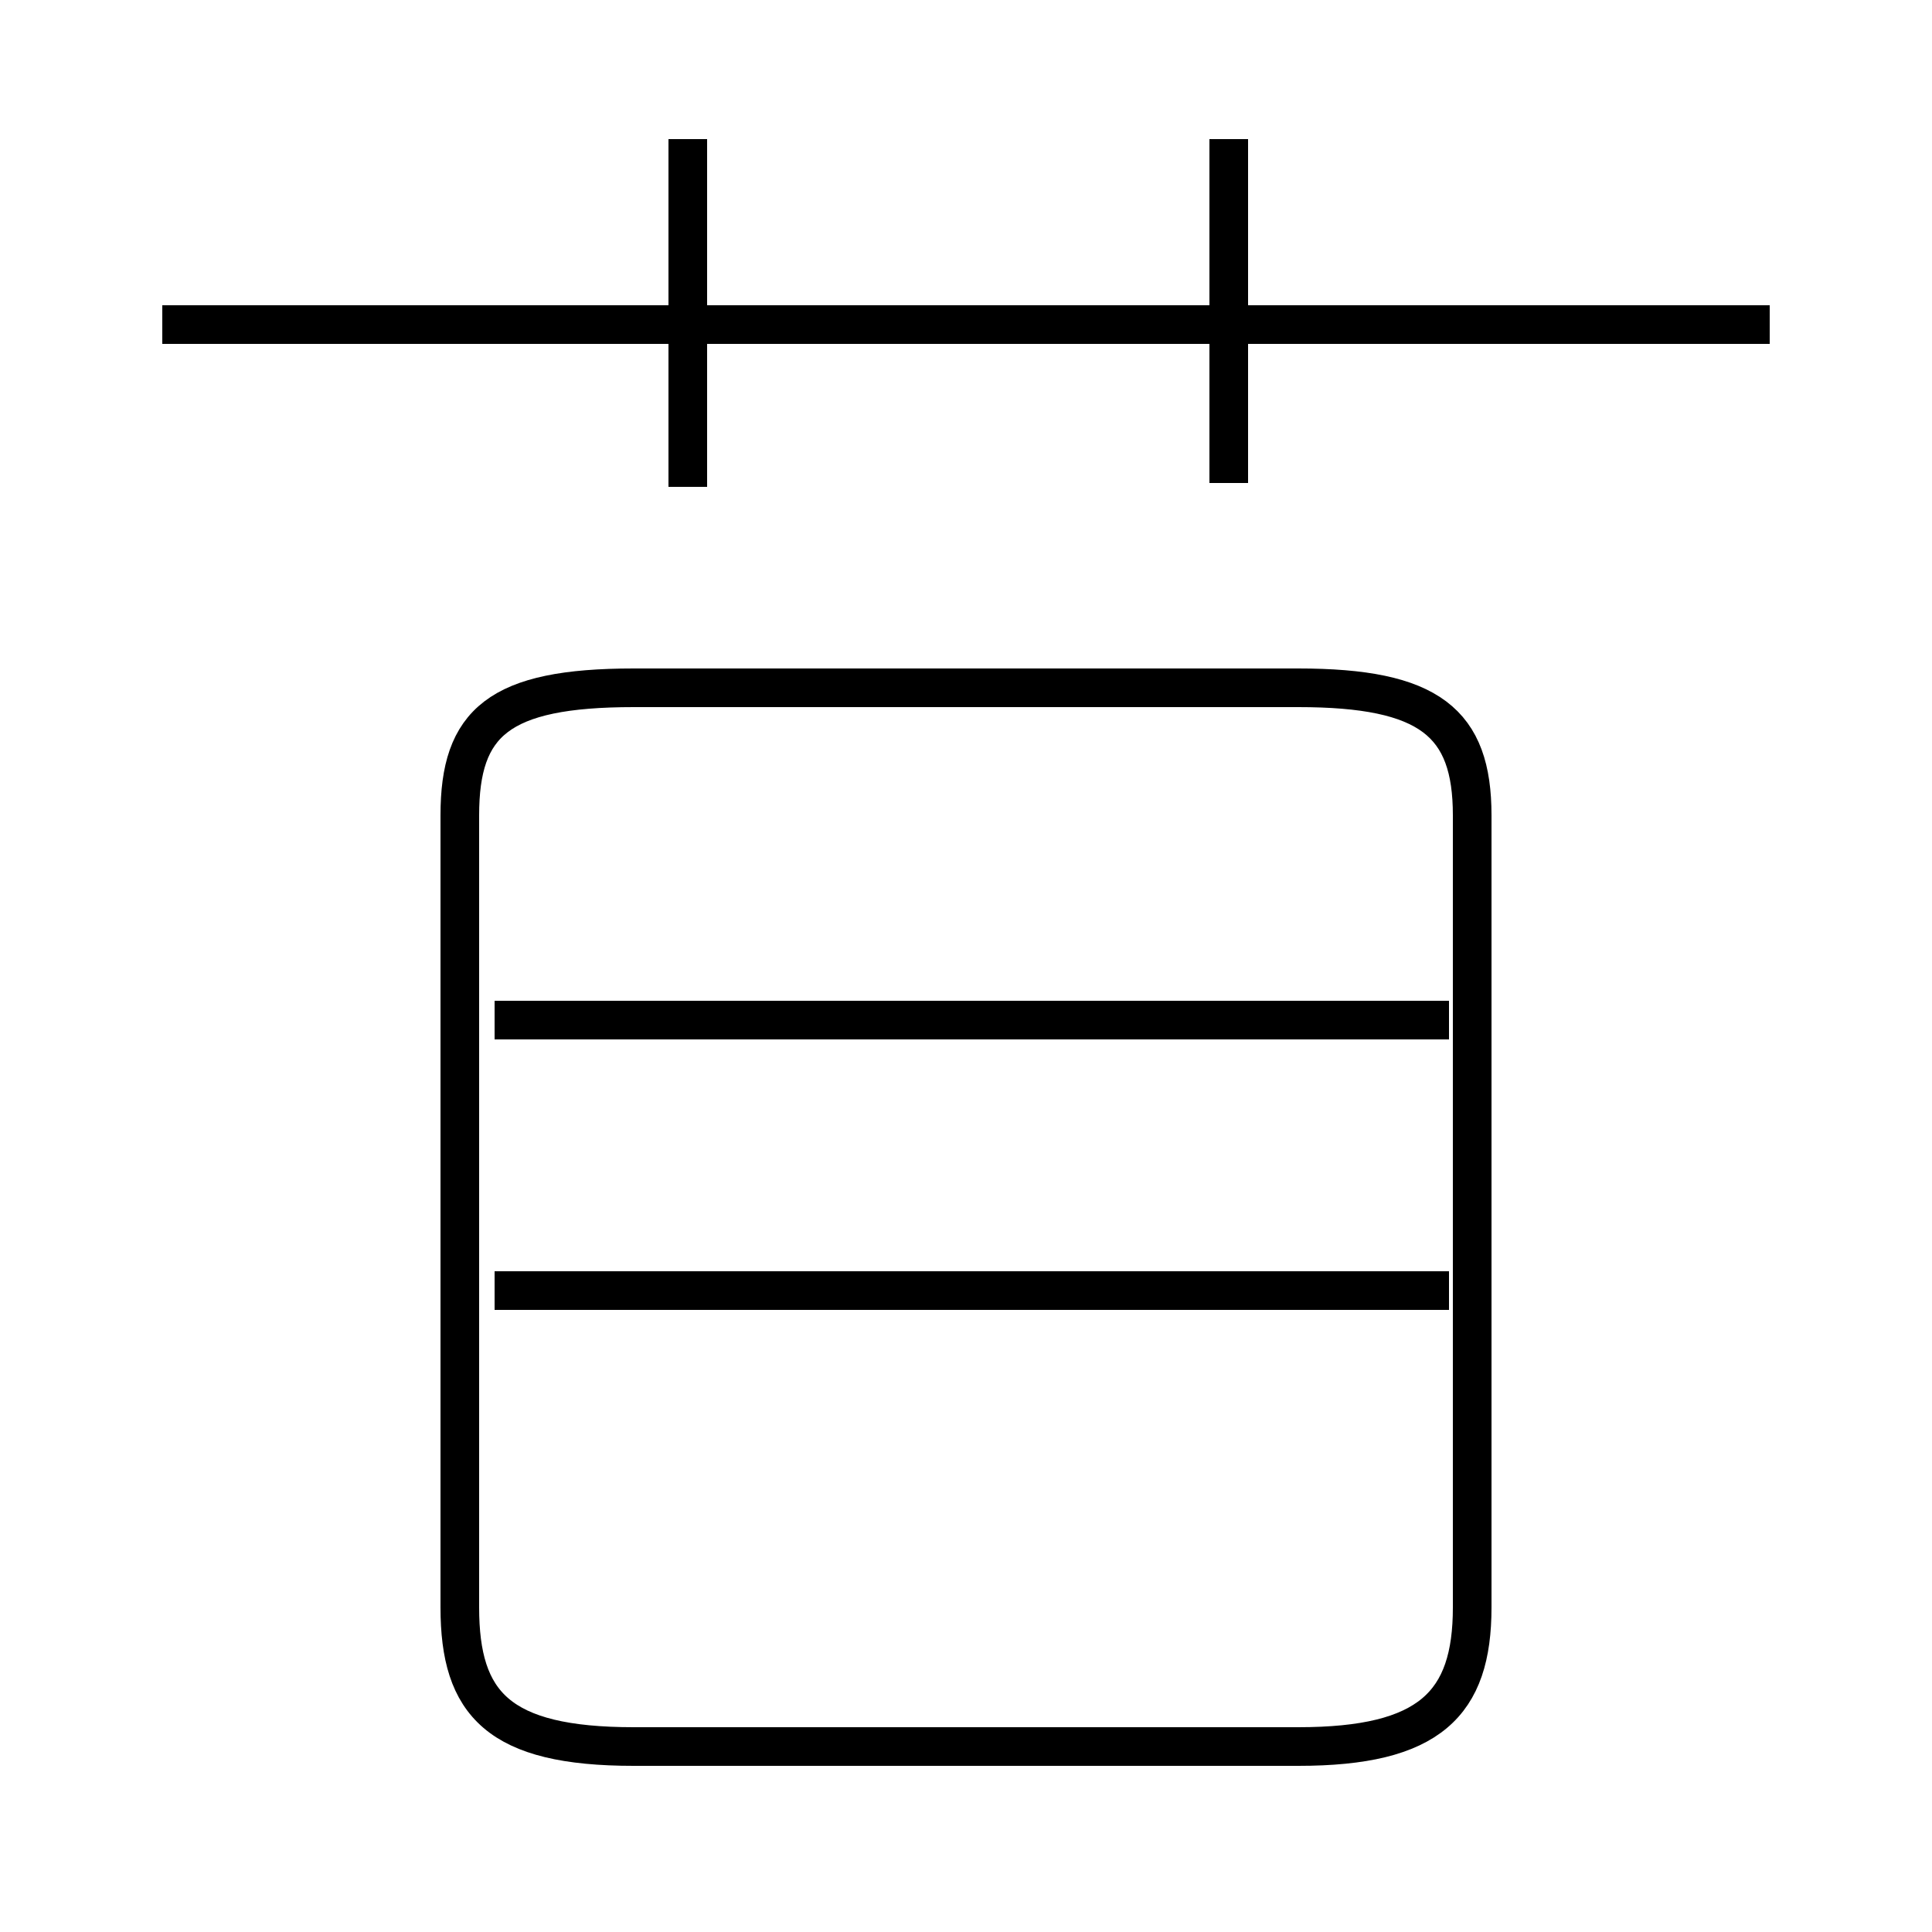 <?xml version='1.0' encoding='utf8'?>
<svg viewBox="0.0 -44.0 50.0 50.0" version="1.1" xmlns="http://www.w3.org/2000/svg">
<rect x="0.0" y="-44.0" width="50.0" height="50.0" fill="#808080" stroke="none"/>
<rect x="-1000" y="-1000" width="2000" height="2000" stroke="white" fill="white"/>
<g style="fill:none; stroke:#000000;  stroke-width:1">
<path d="M 45.8 35.6 L 4.2 35.6 M 17.8 31.4 L 17.8 40.4 M 31.8 31.5 L 31.8 40.4 M 16.4 -1.2 L 33.6 -1.2 C 37.0 -1.2 38.1 -0.1 38.1 2.4 L 38.1 22.9 C 38.1 25.3 37.0 26.2 33.6 26.2 L 16.4 26.2 C 12.9 26.2 11.9 25.3 11.9 22.9 L 11.9 2.4 C 11.9 -0.1 12.9 -1.2 16.4 -1.2 Z M 37.5 17.6 L 12.8 17.6 M 37.5 10.6 L 12.8 10.6" transform="scale(1, -1)" />
</g>
</svg>